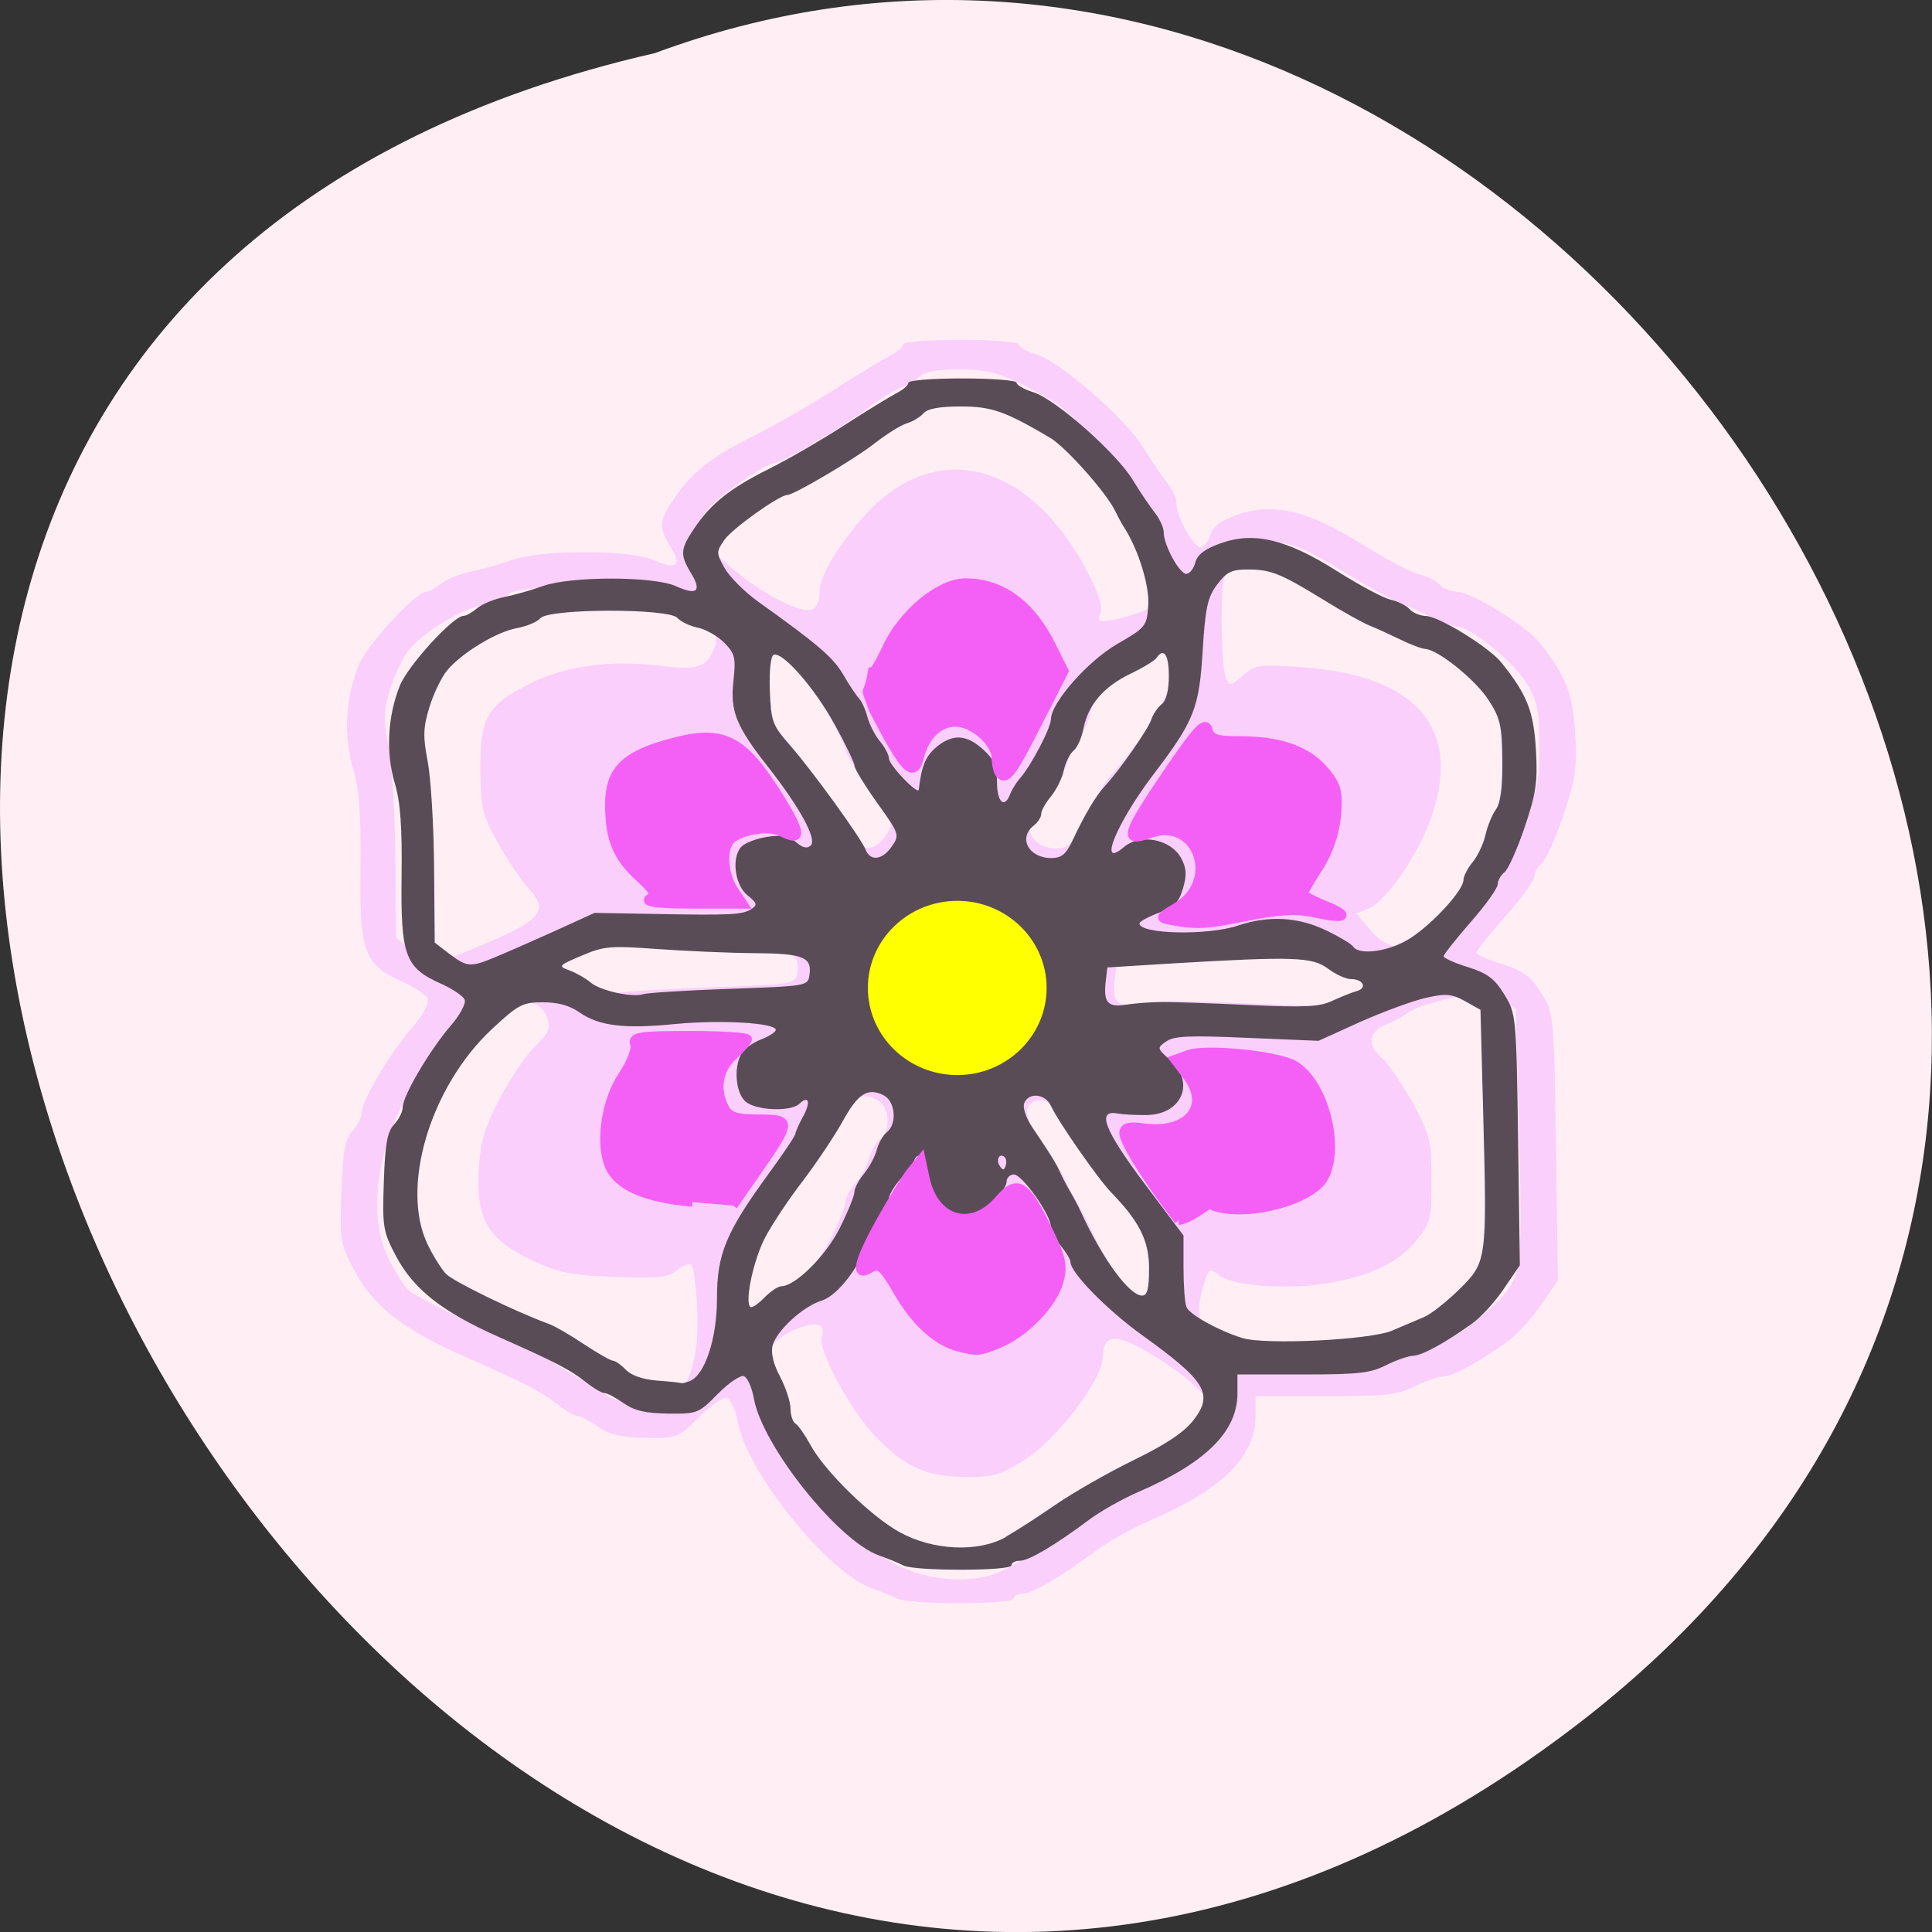 <svg xmlns="http://www.w3.org/2000/svg" viewBox="0 0 48 48"><rect x="0" y="0" width="48" height="48" fill="#333333" stroke="none"/><path d="m 39.31 42.75 c -28.789 22.336 -58.676 -33.29 -23.04 -41.43 c 22.449 -8.336 44.37 24.875 23.04 41.43" fill="#ffeff4"/><path d="m 22.309 39.727 c -0.105 -0.059 -0.398 -0.18 -0.652 -0.266 c -1.082 -0.383 -3.109 -2.891 -3.328 -4.133 c -0.051 -0.289 -0.172 -0.555 -0.266 -0.59 c -0.094 -0.035 -0.406 0.176 -0.695 0.469 c -0.512 0.516 -0.543 0.527 -1.324 0.516 c -0.602 -0.008 -0.895 -0.074 -1.18 -0.273 c -0.211 -0.145 -0.438 -0.266 -0.508 -0.266 c -0.07 0 -0.293 -0.129 -0.496 -0.285 c -0.438 -0.34 -0.773 -0.512 -2.328 -1.199 c -1.5 -0.66 -2.254 -1.246 -2.723 -2.125 c -0.352 -0.648 -0.371 -0.766 -0.328 -1.961 c 0.035 -1 0.094 -1.324 0.273 -1.512 c 0.125 -0.129 0.23 -0.332 0.23 -0.453 c 0 -0.297 0.707 -1.488 1.266 -2.129 c 0.254 -0.289 0.422 -0.605 0.383 -0.703 c -0.039 -0.098 -0.328 -0.289 -0.637 -0.426 c -0.949 -0.418 -1.07 -0.742 -1.039 -2.816 c 0.016 -1.309 -0.031 -1.961 -0.184 -2.473 c -0.242 -0.805 -0.191 -1.75 0.133 -2.563 c 0.211 -0.523 1.426 -1.84 1.695 -1.84 c 0.066 0 0.23 -0.09 0.359 -0.199 c 0.129 -0.109 0.457 -0.242 0.73 -0.297 c 0.27 -0.055 0.727 -0.184 1.016 -0.285 c 0.738 -0.266 2.945 -0.266 3.543 0 c 0.563 0.25 0.699 0.137 0.406 -0.34 c -0.297 -0.484 -0.285 -0.637 0.086 -1.18 c 0.449 -0.664 0.941 -1.051 1.973 -1.563 c 0.504 -0.25 1.406 -0.766 2 -1.148 c 0.594 -0.379 1.227 -0.762 1.402 -0.852 c 0.176 -0.09 0.32 -0.211 0.32 -0.277 c 0 -0.066 0.621 -0.113 1.438 -0.113 c 0.789 0 1.434 0.051 1.434 0.113 c 0 0.063 0.203 0.176 0.453 0.25 c 0.59 0.184 2.207 1.598 2.648 2.316 c 0.191 0.313 0.453 0.699 0.582 0.863 c 0.133 0.16 0.238 0.391 0.238 0.516 c 0 0.332 0.418 1.09 0.598 1.09 c 0.086 0 0.195 -0.133 0.238 -0.293 c 0.055 -0.211 0.25 -0.359 0.668 -0.508 c 0.887 -0.32 1.762 -0.113 3.109 0.73 c 0.59 0.371 1.23 0.707 1.426 0.75 c 0.195 0.047 0.422 0.16 0.504 0.254 c 0.086 0.094 0.277 0.172 0.43 0.176 c 0.344 0.004 1.688 0.828 2.02 1.234 c 0.676 0.836 0.852 1.273 0.914 2.277 c 0.051 0.848 0.008 1.156 -0.297 2.051 c -0.195 0.574 -0.438 1.113 -0.539 1.191 c -0.098 0.078 -0.18 0.223 -0.18 0.32 c 0 0.102 -0.324 0.547 -0.719 0.992 c -0.398 0.449 -0.719 0.852 -0.719 0.902 c 0 0.047 0.289 0.176 0.645 0.285 c 0.52 0.164 0.707 0.301 0.965 0.715 c 0.316 0.508 0.32 0.57 0.367 3.828 l 0.047 3.313 l -0.422 0.617 c -0.23 0.34 -0.613 0.754 -0.848 0.918 c -0.734 0.523 -1.336 0.848 -1.574 0.852 c -0.125 0 -0.449 0.113 -0.715 0.25 c -0.418 0.207 -0.738 0.242 -2.223 0.242 h -1.73 v 0.496 c 0 1.01 -0.84 1.832 -2.652 2.605 c -0.414 0.18 -1 0.508 -1.305 0.734 c -0.887 0.656 -1.594 1.07 -1.832 1.07 c -0.121 0 -0.223 0.055 -0.223 0.125 c 0 0.148 -2.594 0.152 -2.875 0 m 2.73 -0.758 c 0.258 -0.145 0.855 -0.527 1.32 -0.844 c 0.469 -0.32 1.402 -0.848 2.082 -1.176 c 1.316 -0.637 2.043 -1.32 1.863 -1.746 c -0.215 -0.512 -1.129 -1.281 -2.098 -1.77 c -0.551 -0.281 -0.801 -0.195 -0.801 0.27 c 0 0.578 -1.172 2.113 -1.992 2.605 c -0.598 0.363 -0.777 0.41 -1.492 0.395 c -0.934 -0.02 -1.449 -0.258 -2.184 -1.023 c -0.602 -0.625 -1.426 -2.152 -1.324 -2.453 c 0.113 -0.328 -0.117 -0.402 -0.625 -0.203 c -0.5 0.195 -1.01 0.738 -1.01 1.078 c 0 0.125 0.117 0.434 0.262 0.688 c 0.145 0.25 0.262 0.605 0.262 0.789 c 0 0.184 0.059 0.367 0.133 0.41 c 0.074 0.039 0.246 0.289 0.391 0.547 c 0.379 0.699 1.613 1.895 2.391 2.316 c 0.883 0.48 2.086 0.531 2.82 0.117 m -8.328 -4.18 c 0.445 -0.348 0.664 -1.129 0.617 -2.215 c -0.027 -0.574 -0.09 -1.086 -0.145 -1.137 c -0.055 -0.051 -0.215 0.008 -0.355 0.125 c -0.219 0.188 -0.445 0.211 -1.543 0.172 c -1.102 -0.043 -1.395 -0.102 -2.063 -0.414 c -1.09 -0.512 -1.395 -1.027 -1.324 -2.234 c 0.039 -0.719 0.145 -1.07 0.531 -1.805 c 0.266 -0.504 0.66 -1.082 0.879 -1.285 c 0.305 -0.289 0.375 -0.438 0.305 -0.652 c -0.125 -0.375 -0.289 -0.457 -0.934 -0.457 c -0.5 -0.004 -0.629 0.066 -1.316 0.703 c -1.648 1.52 -2.445 4.16 -1.715 5.668 c 0.145 0.305 0.363 0.656 0.484 0.781 c 0.191 0.199 1.852 1 2.73 1.316 c 0.156 0.055 0.582 0.297 0.945 0.539 c 0.363 0.238 0.711 0.434 0.77 0.434 c 0.063 0 0.215 0.105 0.344 0.238 c 0.148 0.152 0.449 0.258 0.836 0.285 c 0.332 0.023 0.641 0.055 0.68 0.066 c 0.039 0.012 0.16 -0.047 0.27 -0.129 m 18.602 -1.254 c 0.289 -0.121 0.672 -0.281 0.852 -0.359 c 0.18 -0.074 0.598 -0.398 0.93 -0.719 c 0.742 -0.719 0.746 -0.75 0.645 -4.563 l -0.074 -2.813 l -0.406 -0.223 c -0.379 -0.207 -0.469 -0.211 -1.223 -0.047 c -0.445 0.098 -0.91 0.254 -1.027 0.348 c -0.117 0.09 -0.379 0.23 -0.574 0.313 c -0.434 0.172 -0.469 0.508 -0.086 0.832 c 0.152 0.129 0.488 0.621 0.75 1.094 c 0.434 0.789 0.473 0.945 0.473 1.91 c 0.004 0.965 -0.023 1.09 -0.363 1.504 c -0.449 0.555 -1.086 0.871 -2.156 1.07 c -1 0.184 -2.449 0.082 -2.777 -0.199 c -0.219 -0.188 -0.242 -0.168 -0.383 0.32 c -0.215 0.742 -0.086 1.051 0.559 1.359 c 0.902 0.434 1.133 0.469 2.773 0.43 c 1.164 -0.027 1.703 -0.094 2.09 -0.258 m -16.258 -1.168 c 0.375 0 1.188 -0.797 1.559 -1.531 c 0.219 -0.426 0.395 -0.855 0.395 -0.953 c 0 -0.102 0.113 -0.316 0.254 -0.484 c 0.141 -0.164 0.293 -0.445 0.34 -0.625 c 0.047 -0.176 0.168 -0.387 0.27 -0.465 c 0.281 -0.219 0.23 -0.816 -0.082 -0.973 c -0.426 -0.215 -0.688 -0.047 -1.102 0.695 c -0.211 0.379 -0.688 1.086 -1.059 1.563 c -0.371 0.48 -0.82 1.148 -0.996 1.488 c -0.309 0.578 -0.547 1.688 -0.398 1.828 c 0.039 0.035 0.203 -0.07 0.371 -0.238 c 0.164 -0.168 0.367 -0.305 0.449 -0.305 m 9.793 -0.465 c 0 -0.734 -0.254 -1.238 -1 -2 c -0.352 -0.355 -1.406 -1.859 -1.605 -2.285 c -0.148 -0.32 -0.594 -0.367 -0.711 -0.074 c -0.051 0.117 0.043 0.391 0.215 0.645 c 0.516 0.754 0.621 0.922 0.77 1.238 c 0.078 0.168 0.195 0.391 0.262 0.492 c 0.063 0.102 0.18 0.32 0.258 0.488 c 0.578 1.246 1.289 2.211 1.629 2.211 c 0.141 0 0.188 -0.18 0.188 -0.707 m 0.324 -7.03 c 0.289 0 1.336 0.035 2.332 0.078 c 1.492 0.07 1.875 0.051 2.219 -0.109 c 0.23 -0.105 0.523 -0.219 0.652 -0.258 c 0.289 -0.082 0.168 -0.316 -0.16 -0.316 c -0.129 0 -0.406 -0.121 -0.609 -0.273 c -0.422 -0.313 -0.918 -0.328 -4.172 -0.133 l -1.695 0.102 l -0.043 0.348 c -0.07 0.57 0.051 0.715 0.531 0.633 c 0.234 -0.039 0.66 -0.07 0.949 -0.07 m -11.5 -0.344 c 2.07 -0.074 2.09 -0.078 2.133 -0.367 c 0.07 -0.473 -0.168 -0.566 -1.453 -0.578 c -0.66 -0.004 -1.824 -0.055 -2.582 -0.109 c -1.273 -0.09 -1.43 -0.078 -2.023 0.176 c -0.625 0.266 -0.637 0.277 -0.324 0.391 c 0.18 0.066 0.43 0.207 0.555 0.316 c 0.262 0.219 1.109 0.406 1.41 0.309 c 0.105 -0.035 1.137 -0.098 2.285 -0.137 m -6.242 -0.828 c 2.051 -0.832 2.242 -1.023 1.672 -1.66 c -0.191 -0.211 -0.531 -0.723 -0.758 -1.133 c -0.371 -0.668 -0.414 -0.859 -0.418 -1.813 c -0.004 -1.258 0.172 -1.566 1.18 -2.086 c 0.879 -0.453 1.992 -0.617 3.199 -0.477 c 1.051 0.125 1.234 0.066 1.445 -0.453 c 0.16 -0.398 -0.199 -0.844 -0.832 -1.031 c -0.27 -0.078 -0.555 -0.215 -0.637 -0.305 c -0.219 -0.25 -3.418 -0.234 -3.637 0.016 c -0.09 0.098 -0.371 0.219 -0.625 0.262 c -0.539 0.098 -1.473 0.656 -1.859 1.117 c -0.148 0.176 -0.359 0.609 -0.469 0.969 c -0.168 0.539 -0.176 0.777 -0.047 1.422 c 0.086 0.426 0.16 1.676 0.172 2.777 l 0.016 2 l 0.391 0.293 c 0.465 0.352 0.559 0.359 1.207 0.098 m 24.379 -0.523 c 0.609 -0.391 1.395 -1.254 1.395 -1.523 c 0 -0.094 0.113 -0.305 0.246 -0.465 c 0.133 -0.164 0.289 -0.488 0.344 -0.723 c 0.055 -0.238 0.18 -0.539 0.277 -0.672 c 0.121 -0.16 0.176 -0.586 0.168 -1.289 c -0.008 -0.91 -0.055 -1.113 -0.363 -1.59 c -0.344 -0.527 -1.348 -1.332 -1.691 -1.348 c -0.094 -0.004 -0.387 -0.113 -0.652 -0.242 c -0.266 -0.133 -0.629 -0.297 -0.809 -0.367 c -0.18 -0.07 -0.738 -0.379 -1.242 -0.684 c -1.156 -0.703 -1.402 -0.801 -2.023 -0.801 c -0.422 0 -0.555 0.066 -0.809 0.398 c -0.266 0.352 -0.305 0.543 -0.305 1.563 c 0 0.641 0.047 1.273 0.102 1.398 c 0.098 0.227 0.117 0.223 0.422 -0.047 c 0.297 -0.262 0.398 -0.277 1.406 -0.211 c 2.961 0.195 4.094 1.551 3.234 3.859 c -0.332 0.879 -1.09 1.961 -1.5 2.137 l -0.313 0.133 l 0.348 0.414 c 0.457 0.535 1 0.555 1.766 0.059 m -13.813 -2.406 c 0.207 -0.297 0.199 -0.328 -0.391 -1.141 c -0.328 -0.461 -0.602 -0.902 -0.602 -0.977 c 0 -0.078 -0.238 -0.57 -0.531 -1.094 c -0.543 -0.973 -1.375 -1.914 -1.621 -1.84 c -0.078 0.027 -0.121 0.402 -0.102 0.934 c 0.031 0.832 0.066 0.922 0.543 1.461 c 0.582 0.656 1.879 2.43 2.01 2.75 c 0.125 0.309 0.445 0.266 0.695 -0.094 m 4.805 -0.152 c 0.336 -0.703 0.617 -1.172 0.867 -1.441 c 0.402 -0.438 1.141 -1.477 1.227 -1.742 c 0.051 -0.145 0.176 -0.324 0.281 -0.406 c 0.117 -0.094 0.191 -0.375 0.191 -0.75 c 0 -0.559 -0.141 -0.758 -0.328 -0.473 c -0.047 0.07 -0.359 0.258 -0.695 0.418 c -0.715 0.34 -1.121 0.813 -1.246 1.438 c -0.051 0.246 -0.172 0.512 -0.27 0.586 c -0.094 0.078 -0.211 0.309 -0.254 0.516 c -0.043 0.203 -0.199 0.516 -0.344 0.688 c -0.145 0.172 -0.262 0.383 -0.262 0.465 c 0 0.086 -0.09 0.223 -0.195 0.305 c -0.422 0.328 -0.137 0.859 0.461 0.859 c 0.277 0 0.395 -0.098 0.566 -0.461 m 1.633 -5.457 c 0.289 -0.129 0.352 -0.246 0.383 -0.73 c 0.035 -0.527 -0.258 -1.477 -0.637 -2.059 c -0.066 -0.102 -0.172 -0.297 -0.238 -0.43 c -0.223 -0.477 -1.32 -1.695 -1.742 -1.941 c -1.199 -0.699 -1.547 -0.82 -2.375 -0.82 c -0.566 0 -0.879 0.059 -0.988 0.18 c -0.086 0.098 -0.285 0.219 -0.438 0.262 c -0.156 0.047 -0.547 0.289 -0.871 0.539 c -0.547 0.422 -2.137 1.352 -2.313 1.352 c -0.211 0 -1.469 0.891 -1.672 1.18 c -0.223 0.32 -0.223 0.352 0.004 0.742 c 0.41 0.715 2.18 1.867 2.621 1.707 c 0.102 -0.035 0.184 -0.207 0.184 -0.383 c 0 -0.402 0.285 -0.934 0.949 -1.75 c 1.746 -2.148 4.16 -1.672 5.664 1.117 c 0.305 0.559 0.426 0.922 0.367 1.094 c -0.078 0.23 -0.047 0.246 0.336 0.176 c 0.23 -0.043 0.574 -0.148 0.766 -0.234" fill="#fbcffb"/><path d="m 22.445 38.895 c -0.098 -0.055 -0.375 -0.168 -0.605 -0.25 c -1.016 -0.359 -2.902 -2.727 -3.109 -3.895 c -0.051 -0.277 -0.16 -0.527 -0.25 -0.559 c -0.086 -0.031 -0.379 0.168 -0.648 0.441 c -0.477 0.484 -0.508 0.496 -1.234 0.488 c -0.563 -0.008 -0.836 -0.07 -1.105 -0.258 c -0.195 -0.137 -0.406 -0.25 -0.473 -0.25 c -0.066 0 -0.273 -0.121 -0.461 -0.27 c -0.41 -0.32 -0.723 -0.484 -2.176 -1.129 c -1.402 -0.625 -2.102 -1.176 -2.543 -2 c -0.324 -0.613 -0.344 -0.723 -0.305 -1.852 c 0.031 -0.941 0.086 -1.246 0.254 -1.422 c 0.117 -0.125 0.215 -0.316 0.215 -0.43 c 0 -0.277 0.66 -1.402 1.18 -2.01 c 0.238 -0.273 0.398 -0.57 0.359 -0.66 c -0.035 -0.094 -0.305 -0.273 -0.594 -0.402 c -0.887 -0.395 -0.996 -0.699 -0.973 -2.656 c 0.016 -1.234 -0.027 -1.852 -0.172 -2.332 c -0.223 -0.758 -0.176 -1.652 0.129 -2.414 c 0.195 -0.492 1.328 -1.734 1.582 -1.734 c 0.063 0 0.215 -0.086 0.336 -0.188 c 0.121 -0.105 0.426 -0.23 0.68 -0.281 c 0.254 -0.051 0.68 -0.172 0.949 -0.27 c 0.691 -0.25 2.75 -0.25 3.309 0 c 0.527 0.238 0.652 0.129 0.379 -0.32 c -0.277 -0.457 -0.27 -0.598 0.078 -1.113 c 0.422 -0.625 0.879 -0.988 1.844 -1.473 c 0.473 -0.234 1.313 -0.723 1.871 -1.082 c 0.555 -0.359 1.145 -0.719 1.309 -0.805 c 0.164 -0.082 0.297 -0.199 0.297 -0.258 c 0 -0.063 0.582 -0.109 1.344 -0.109 c 0.738 0 1.344 0.047 1.344 0.105 c 0 0.059 0.188 0.168 0.418 0.238 c 0.551 0.172 2.063 1.508 2.473 2.184 c 0.18 0.297 0.426 0.66 0.547 0.813 c 0.121 0.152 0.219 0.371 0.219 0.488 c 0 0.313 0.391 1.027 0.559 1.027 c 0.082 0 0.184 -0.125 0.223 -0.277 c 0.051 -0.199 0.234 -0.34 0.625 -0.48 c 0.828 -0.301 1.645 -0.105 2.902 0.691 c 0.551 0.348 1.148 0.668 1.328 0.707 c 0.184 0.043 0.395 0.148 0.473 0.238 c 0.078 0.09 0.262 0.164 0.402 0.168 c 0.32 0.004 1.574 0.777 1.879 1.16 c 0.637 0.793 0.797 1.203 0.855 2.148 c 0.047 0.801 0.008 1.09 -0.277 1.934 c -0.184 0.543 -0.41 1.051 -0.504 1.125 c -0.09 0.07 -0.168 0.207 -0.168 0.301 c 0 0.094 -0.301 0.516 -0.672 0.938 c -0.367 0.422 -0.672 0.805 -0.672 0.848 c 0 0.043 0.273 0.168 0.605 0.27 c 0.484 0.152 0.66 0.285 0.902 0.676 c 0.293 0.477 0.301 0.535 0.344 3.609 l 0.043 3.121 l -0.395 0.582 c -0.215 0.32 -0.57 0.711 -0.789 0.867 c -0.691 0.492 -1.25 0.797 -1.473 0.801 c -0.117 0.004 -0.418 0.109 -0.668 0.234 c -0.391 0.199 -0.688 0.23 -2.074 0.23 h -1.617 v 0.469 c 0 0.949 -0.785 1.727 -2.477 2.457 c -0.387 0.168 -0.938 0.48 -1.219 0.691 c -0.828 0.621 -1.488 1.012 -1.711 1.012 c -0.113 0 -0.207 0.051 -0.207 0.113 c 0 0.145 -2.422 0.145 -2.684 0.004 m 2.547 -0.715 c 0.246 -0.141 0.801 -0.496 1.234 -0.797 c 0.438 -0.301 1.313 -0.801 1.945 -1.109 c 0.82 -0.402 1.246 -0.688 1.488 -1 c 0.492 -0.645 0.297 -0.965 -1.285 -2.102 c -0.883 -0.637 -1.781 -1.555 -1.781 -1.82 c 0 -0.063 -0.109 -0.242 -0.242 -0.402 c -0.133 -0.164 -0.246 -0.379 -0.246 -0.484 c -0.004 -0.289 -0.711 -1.285 -0.914 -1.285 c -0.102 0 -0.184 0.082 -0.184 0.184 c 0 0.102 -0.164 0.34 -0.371 0.535 c -0.309 0.293 -0.434 0.34 -0.762 0.277 c -0.484 -0.094 -0.813 -0.477 -0.816 -0.957 c 0 -0.375 -0.25 -0.66 -0.34 -0.402 c -0.027 0.078 -0.184 0.289 -0.344 0.473 c -0.16 0.18 -0.293 0.406 -0.293 0.5 c 0 0.094 -0.102 0.293 -0.227 0.445 c -0.125 0.152 -0.262 0.418 -0.305 0.594 c -0.156 0.598 -0.73 1.355 -1.125 1.48 c -0.473 0.145 -1.129 0.746 -1.23 1.121 c -0.047 0.18 0.02 0.465 0.188 0.777 c 0.141 0.27 0.258 0.629 0.258 0.793 c 0 0.164 0.055 0.328 0.125 0.371 c 0.066 0.039 0.23 0.273 0.363 0.516 c 0.355 0.66 1.504 1.785 2.23 2.184 c 0.828 0.453 1.949 0.504 2.637 0.113 m -7.867 -3.867 c 0.379 -0.141 0.684 -1.051 0.684 -2.055 c 0 -1.109 0.223 -1.645 1.273 -3.086 c 0.371 -0.508 0.676 -0.961 0.676 -1.01 c 0.004 -0.047 0.086 -0.238 0.188 -0.422 c 0.199 -0.359 0.145 -0.547 -0.09 -0.32 c -0.215 0.203 -1.078 0.168 -1.336 -0.055 c -0.246 -0.211 -0.301 -0.844 -0.105 -1.188 c 0.063 -0.117 0.281 -0.273 0.484 -0.355 c 0.207 -0.078 0.371 -0.188 0.371 -0.238 c 0 -0.176 -1.367 -0.254 -2.484 -0.148 c -1.285 0.129 -1.91 0.051 -2.402 -0.293 c -0.234 -0.164 -0.527 -0.246 -0.898 -0.246 c -0.508 0 -0.609 0.055 -1.266 0.664 c -1.535 1.434 -2.281 3.926 -1.602 5.348 c 0.137 0.285 0.344 0.617 0.457 0.734 c 0.176 0.188 1.727 0.941 2.547 1.242 c 0.148 0.051 0.547 0.281 0.883 0.508 c 0.34 0.223 0.664 0.41 0.723 0.41 c 0.055 0 0.199 0.102 0.316 0.223 c 0.141 0.145 0.422 0.242 0.781 0.27 c 0.313 0.023 0.578 0.051 0.59 0.063 c 0.008 0.012 0.105 -0.008 0.211 -0.047 m 17.457 -1.258 c 0.27 -0.113 0.625 -0.266 0.793 -0.336 c 0.168 -0.07 0.559 -0.379 0.867 -0.68 c 0.691 -0.68 0.699 -0.707 0.605 -4.301 l -0.07 -2.652 l -0.383 -0.215 c -0.336 -0.184 -0.465 -0.195 -0.977 -0.082 c -0.324 0.074 -1.059 0.344 -1.629 0.598 l -1.035 0.469 l -1.773 -0.074 c -1.438 -0.063 -1.82 -0.047 -2.01 0.09 c -0.234 0.16 -0.23 0.172 0.094 0.457 c 0.637 0.559 0.297 1.363 -0.586 1.371 c -0.266 0.004 -0.594 -0.016 -0.727 -0.039 c -0.512 -0.094 -0.316 0.414 0.668 1.727 l 0.98 1.305 v 0.793 c 0 0.438 0.031 0.883 0.074 0.984 c 0.074 0.188 0.797 0.586 1.387 0.77 c 0.566 0.176 3.184 0.047 3.723 -0.184 m -15.18 -1.102 c 0.348 0 1.105 -0.75 1.453 -1.441 c 0.203 -0.402 0.367 -0.809 0.367 -0.902 c 0 -0.094 0.109 -0.297 0.238 -0.453 c 0.129 -0.16 0.273 -0.422 0.316 -0.59 c 0.043 -0.168 0.156 -0.367 0.25 -0.441 c 0.262 -0.203 0.215 -0.77 -0.078 -0.918 c -0.395 -0.199 -0.641 -0.043 -1.023 0.656 c -0.199 0.359 -0.645 1.023 -0.988 1.477 c -0.348 0.449 -0.766 1.082 -0.934 1.402 c -0.285 0.543 -0.512 1.59 -0.367 1.723 c 0.035 0.035 0.188 -0.066 0.344 -0.227 c 0.152 -0.156 0.344 -0.285 0.422 -0.285 m 9.141 -0.438 c 0 -0.691 -0.238 -1.168 -0.938 -1.891 c -0.328 -0.336 -1.313 -1.75 -1.5 -2.152 c -0.137 -0.305 -0.551 -0.348 -0.664 -0.07 c -0.043 0.109 0.043 0.367 0.203 0.605 c 0.48 0.711 0.578 0.871 0.715 1.168 c 0.074 0.16 0.188 0.367 0.246 0.465 c 0.059 0.094 0.168 0.301 0.242 0.461 c 0.539 1.172 1.203 2.082 1.523 2.082 c 0.129 0 0.172 -0.168 0.172 -0.668 m -3.586 -2.77 c -0.125 -0.117 -0.227 0.059 -0.125 0.215 c 0.078 0.117 0.105 0.117 0.148 0 c 0.027 -0.078 0.016 -0.176 -0.023 -0.215 m 3.891 -3.855 c 0.27 -0.004 1.246 0.031 2.176 0.074 c 1.395 0.063 1.754 0.047 2.074 -0.105 c 0.211 -0.098 0.484 -0.207 0.609 -0.242 c 0.266 -0.078 0.156 -0.297 -0.152 -0.297 c -0.121 0 -0.379 -0.117 -0.57 -0.262 c -0.391 -0.289 -0.859 -0.305 -3.891 -0.125 l -1.586 0.098 l -0.039 0.328 c -0.066 0.539 0.047 0.672 0.492 0.598 c 0.223 -0.035 0.621 -0.066 0.887 -0.066 m -10.734 -0.328 c 1.934 -0.07 1.953 -0.07 1.992 -0.344 c 0.066 -0.445 -0.156 -0.535 -1.359 -0.543 c -0.617 -0.004 -1.699 -0.051 -2.41 -0.102 c -1.188 -0.086 -1.332 -0.074 -1.891 0.164 c -0.582 0.246 -0.59 0.262 -0.301 0.367 c 0.168 0.063 0.402 0.195 0.52 0.297 c 0.242 0.207 1.035 0.383 1.313 0.293 c 0.102 -0.035 1.063 -0.094 2.137 -0.133 m -5.832 -0.781 c 0.254 -0.102 0.918 -0.395 1.473 -0.645 l 1.012 -0.461 l 1.488 0.027 c 1.902 0.035 2.184 0.02 2.406 -0.121 c 0.156 -0.102 0.145 -0.148 -0.094 -0.34 c -0.313 -0.25 -0.406 -0.926 -0.16 -1.203 c 0.082 -0.094 0.367 -0.207 0.637 -0.25 c 0.379 -0.059 0.543 -0.031 0.727 0.129 c 0.168 0.145 0.277 0.168 0.367 0.082 c 0.16 -0.148 -0.273 -0.945 -1.055 -1.941 c -0.805 -1.027 -0.949 -1.387 -0.867 -2.145 c 0.063 -0.57 0.039 -0.676 -0.223 -0.945 c -0.164 -0.168 -0.461 -0.336 -0.66 -0.379 c -0.199 -0.039 -0.426 -0.148 -0.508 -0.242 c -0.215 -0.242 -3.191 -0.238 -3.406 0.008 c -0.082 0.094 -0.344 0.203 -0.582 0.246 c -0.508 0.09 -1.375 0.617 -1.734 1.051 c -0.141 0.168 -0.336 0.578 -0.441 0.914 c -0.156 0.508 -0.16 0.734 -0.043 1.34 c 0.078 0.402 0.152 1.582 0.16 2.621 l 0.016 1.887 l 0.367 0.281 c 0.434 0.328 0.52 0.336 1.121 0.086 m 22.766 -0.488 c 0.566 -0.371 1.305 -1.184 1.305 -1.438 c 0 -0.09 0.102 -0.289 0.227 -0.441 c 0.125 -0.148 0.27 -0.457 0.32 -0.68 c 0.051 -0.223 0.168 -0.508 0.262 -0.633 c 0.109 -0.152 0.164 -0.555 0.156 -1.215 c -0.008 -0.855 -0.051 -1.051 -0.34 -1.496 c -0.32 -0.5 -1.258 -1.258 -1.578 -1.273 c -0.086 -0.004 -0.363 -0.109 -0.609 -0.23 c -0.25 -0.121 -0.59 -0.277 -0.758 -0.344 c -0.168 -0.066 -0.688 -0.355 -1.156 -0.645 c -1.082 -0.664 -1.313 -0.754 -1.891 -0.754 c -0.395 0 -0.52 0.063 -0.754 0.375 c -0.238 0.316 -0.293 0.574 -0.359 1.648 c -0.086 1.422 -0.211 1.742 -1.219 3.063 c -0.922 1.215 -1.398 2.375 -0.742 1.813 c 0.406 -0.348 1.168 -0.203 1.426 0.27 c 0.133 0.246 0.145 0.418 0.047 0.75 c -0.102 0.352 -0.219 0.469 -0.605 0.613 c -0.262 0.098 -0.477 0.215 -0.477 0.262 c 0 0.266 1.691 0.305 2.438 0.055 c 0.766 -0.258 1.5 -0.219 2.191 0.113 c 0.328 0.156 0.633 0.34 0.676 0.402 c 0.152 0.238 0.926 0.125 1.441 -0.215 m -12.898 -2.27 c 0.195 -0.281 0.188 -0.309 -0.363 -1.078 c -0.309 -0.434 -0.563 -0.848 -0.563 -0.918 c 0 -0.074 -0.223 -0.539 -0.496 -1.035 c -0.508 -0.914 -1.281 -1.801 -1.512 -1.73 c -0.074 0.023 -0.113 0.379 -0.098 0.879 c 0.031 0.785 0.063 0.871 0.508 1.379 c 0.543 0.617 1.754 2.289 1.875 2.59 c 0.117 0.293 0.418 0.25 0.648 -0.086 m 4.488 -0.145 c 0.313 -0.66 0.574 -1.102 0.809 -1.359 c 0.379 -0.41 1.063 -1.395 1.148 -1.645 c 0.043 -0.133 0.16 -0.305 0.258 -0.383 c 0.113 -0.086 0.18 -0.348 0.18 -0.703 c 0 -0.527 -0.129 -0.719 -0.309 -0.445 c -0.043 0.063 -0.332 0.242 -0.648 0.391 c -0.664 0.324 -1.047 0.766 -1.164 1.359 c -0.043 0.23 -0.156 0.48 -0.246 0.551 c -0.09 0.07 -0.199 0.289 -0.242 0.484 c -0.039 0.195 -0.184 0.484 -0.316 0.648 c -0.137 0.164 -0.246 0.359 -0.246 0.438 c 0 0.082 -0.082 0.211 -0.184 0.289 c -0.395 0.309 -0.129 0.809 0.434 0.809 c 0.254 0 0.363 -0.09 0.527 -0.434 m -1.547 -1.156 c 0.039 -0.109 0.148 -0.281 0.234 -0.383 c 0.27 -0.293 0.777 -1.262 0.777 -1.473 c 0.004 -0.414 0.914 -1.449 1.652 -1.875 c 0.703 -0.406 0.73 -0.438 0.766 -0.957 c 0.035 -0.484 -0.246 -1.387 -0.598 -1.934 c -0.063 -0.094 -0.16 -0.277 -0.219 -0.402 c -0.211 -0.449 -1.234 -1.602 -1.629 -1.832 c -1.121 -0.66 -1.445 -0.773 -2.219 -0.773 c -0.527 0 -0.82 0.055 -0.922 0.172 c -0.078 0.09 -0.266 0.203 -0.41 0.246 c -0.145 0.043 -0.512 0.27 -0.813 0.508 c -0.508 0.395 -1.996 1.273 -2.16 1.273 c -0.195 0 -1.371 0.84 -1.559 1.113 c -0.207 0.301 -0.207 0.328 0.008 0.711 c 0.125 0.215 0.492 0.582 0.816 0.816 c 1.508 1.078 1.875 1.395 2.125 1.82 c 0.145 0.25 0.32 0.516 0.391 0.59 c 0.07 0.074 0.164 0.281 0.211 0.461 c 0.047 0.18 0.184 0.453 0.309 0.605 c 0.125 0.148 0.227 0.344 0.227 0.43 c 0 0.164 0.727 0.922 0.742 0.773 c 0.063 -0.574 0.168 -0.828 0.426 -1.047 c 0.406 -0.344 0.758 -0.328 1.172 0.051 c 0.273 0.246 0.344 0.414 0.344 0.809 c 0 0.504 0.188 0.672 0.328 0.297" fill="#5a4c56"/><g fill="#f460f6" stroke="#f460f6" stroke-width="1.229"><g transform="matrix(0.193 0 0 0.188 -0.285 -0.239)"><path d="m 85.1 120.04 c 0.85 -0.542 0.607 -1.083 -1.274 -2.833 c -2.872 -2.688 -3.843 -5.104 -3.843 -9.625 c 0 -4.271 1.8 -6.292 7.02 -7.854 c 7.545 -2.271 9.932 -1.104 14.988 7.313 c 2.63 4.396 2.67 5.521 0.162 4.167 c -1.578 -0.833 -4.915 -0.375 -6.533 0.896 c -1.274 1.021 -1.133 4.667 0.283 6.813 l 1.173 1.813 h -6.513 c -4.207 0 -6.149 -0.25 -5.461 -0.688"/><path d="m 90.62 160.13 c -6.149 -0.563 -9.669 -2.167 -10.72 -4.917 c -1.193 -3.104 -0.364 -8.583 1.82 -11.875 c 1.052 -1.604 1.74 -3.438 1.497 -4.063 c -0.384 -0.979 0.607 -1.146 6.999 -1.146 c 4.086 0 7.444 0.208 7.444 0.479 c 0 0.25 -0.829 1.229 -1.841 2.167 c -1.942 1.813 -2.367 4.563 -1.072 6.979 c 0.587 1.104 1.537 1.417 4.389 1.417 c 4.288 0 4.268 0.208 -0.324 7 l -2.994 4.417"/></g><path d="m 124.98 178.02 c -2.791 -0.688 -5.603 -3.292 -7.828 -7.25 c -1.942 -3.438 -2.427 -3.854 -3.641 -3.208 c -4.389 2.938 4.329 -11.417 5.097 -12.479 l 1.416 -1.792 l 0.526 2.521 c 1.193 5.563 6.01 6.979 9.527 2.813 c 2.387 -2.833 3.338 -2.25 6.291 3.958 c 1.719 3.646 1.962 4.75 1.375 6.833 c -0.809 2.958 -4.45 6.771 -7.747 8.146 c -2.508 1.042 -2.63 1.063 -5.02 0.458" transform="matrix(0.193 0 0 0.188 -0.285 0)"/><g transform="matrix(0.193 0 0 0.188 -0.285 -0.239)"><path d="m 153.24 162.52 c -3.702 -4.854 -7.06 -10.313 -7.06 -11.5 c 0 -0.75 0.647 -0.938 2.387 -0.688 c 5.785 0.854 8.819 -2.771 5.765 -6.875 l -1.598 -2.167 l 1.699 -0.625 c 2.286 -0.875 11.57 0.104 13.694 1.417 c 3.742 2.333 5.886 10.813 3.742 14.792 c -1.76 3.313 -11.04 5.5 -14.786 3.5 c -2.933 2.25 -3.843 2.146 -3.843 2.146"/><path d="m 152.39 122.92 c -1.719 -0.333 -1.699 -0.354 0.546 -1.729 c 5.765 -3.5 2.65 -12.1 -3.54 -9.75 c -3.297 1.229 -2.953 0.125 2.448 -8.08 c 3.702 -5.583 4.794 -6.813 5.097 -5.667 c 0.303 1.208 1.011 1.479 3.944 1.479 c 5.279 0 8.738 1.229 10.943 3.833 c 1.699 2.02 1.922 2.854 1.659 6.06 c -0.202 2.333 -1.052 4.854 -2.286 6.813 c -1.092 1.729 -1.982 3.292 -1.982 3.5 c 0 0.208 1.214 0.875 2.69 1.5 c 3.479 1.438 2.933 1.938 -1.113 1.042 c -2.326 -0.542 -4.592 -0.417 -8.597 0.396 c -5.461 1.125 -6.594 1.208 -9.81 0.604"/><path d="m 130.26 103.59 c -0.263 -0.292 -0.506 -1.229 -0.506 -2.104 c 0 -2.104 -2.933 -4.792 -5.259 -4.792 c -2.185 0 -3.985 1.771 -4.693 4.625 c -0.728 2.917 -1.8 1.75 -5.886 -6.333 c -1.234 -3.792 -0.748 -0.938 -0.101 -4.896 c 0.243 0 1.052 -1.417 1.82 -3.125 c 2 -4.542 6.817 -8.646 10.114 -8.646 c 4.713 0 8.495 2.896 11.186 8.583 l 1.477 3.063 l -3.176 6.396 c -3.358 6.833 -4.167 8.02 -4.976 7.229"/></g></g><path d="m 138.32 134.22 c 0 5.896 -4.774 10.688 -10.66 10.688 c -5.886 0 -10.68 -4.792 -10.68 -10.688 c 0 -5.875 4.794 -10.667 10.68 -10.667 c 5.886 0 10.66 4.792 10.66 10.667" transform="matrix(0.193 0 0 0.188 -0.854 -0.69)" fill="#ff0" stroke="#ff0" stroke-width="1.67"/></svg>